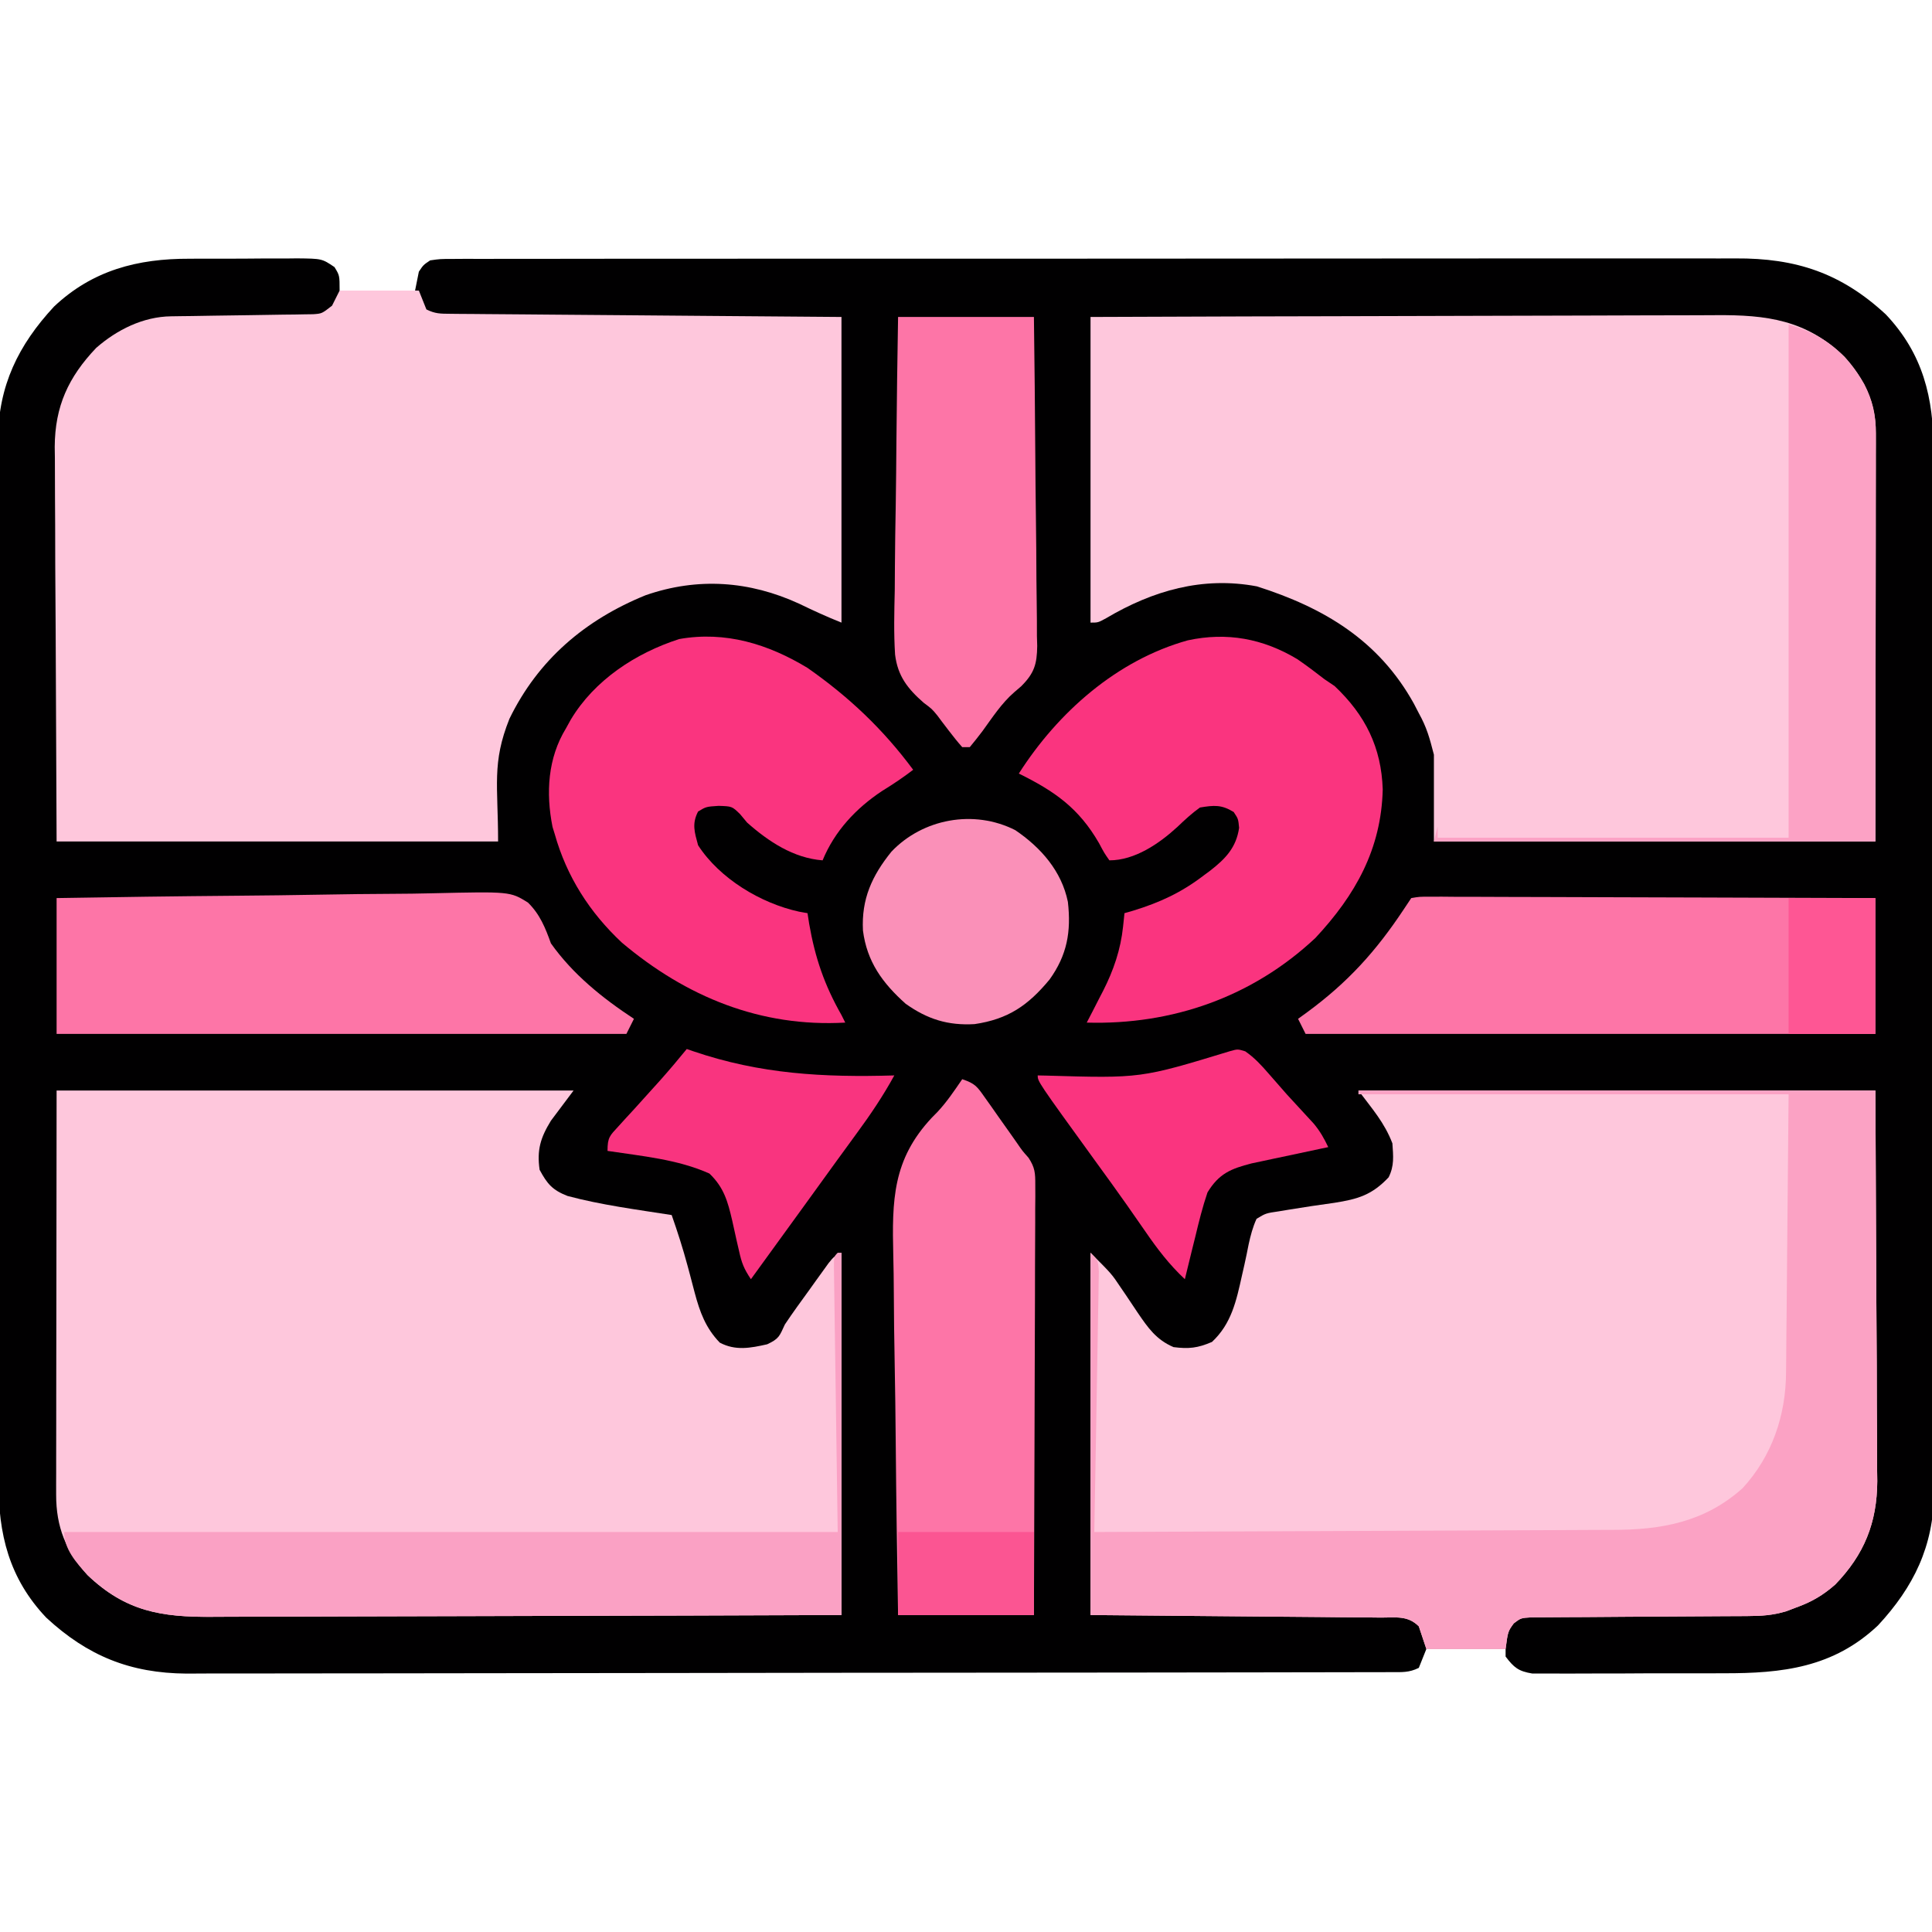 <?xml version="1.0" encoding="UTF-8"?>
<svg version="1.1" xmlns="http://www.w3.org/2000/svg" width="512" height="512">
<path d="M0 0 C1.527 -0.008 1.527 -0.008 3.085 -0.016 C5.215 -0.022 7.346 -0.021 9.476 -0.012 C12.739 -0.004 16.001 -0.033 19.264 -0.064 C21.342 -0.066 23.421 -0.065 25.5 -0.062 C26.473 -0.074 27.446 -0.085 28.448 -0.097 C35.101 -0.028 35.101 -0.028 38.428 2.215 C39.785 4.434 39.785 4.434 39.785 8.434 C46.385 8.434 52.985 8.434 59.785 8.434 C60.115 6.784 60.445 5.134 60.785 3.434 C61.976 1.645 61.976 1.645 63.785 0.434 C66.445 0.056 66.445 0.056 69.725 0.053 C70.973 0.045 72.222 0.036 73.508 0.028 C74.901 0.033 76.294 0.04 77.687 0.046 C79.162 0.042 80.636 0.036 82.11 0.03 C86.171 0.015 90.232 0.019 94.294 0.027 C98.67 0.031 103.047 0.019 107.423 0.009 C116.004 -0.008 124.584 -0.009 133.165 -0.004 C140.142 -0 147.12 -0.001 154.097 -0.007 C155.585 -0.008 155.585 -0.008 157.104 -0.009 C159.119 -0.011 161.135 -0.012 163.15 -0.014 C182.072 -0.027 200.995 -0.022 219.917 -0.01 C237.215 -0.001 254.514 -0.013 271.813 -0.037 C289.576 -0.062 307.338 -0.071 325.101 -0.065 C335.073 -0.061 345.045 -0.063 355.017 -0.081 C363.512 -0.096 372.008 -0.096 380.503 -0.079 C384.835 -0.07 389.166 -0.068 393.498 -0.084 C397.471 -0.098 401.444 -0.093 405.416 -0.073 C406.847 -0.07 408.277 -0.072 409.707 -0.083 C425.762 -0.192 437.73 3.817 449.535 14.746 C459.394 25.163 462.248 36.891 462.173 50.869 C462.181 52.694 462.181 52.694 462.189 54.556 C462.201 57.909 462.199 61.26 462.192 64.612 C462.187 68.237 462.2 71.862 462.21 75.488 C462.227 82.58 462.228 89.672 462.223 96.764 C462.219 102.531 462.22 108.298 462.226 114.065 C462.226 114.888 462.227 115.71 462.228 116.557 C462.229 118.228 462.231 119.898 462.232 121.569 C462.246 137.22 462.241 152.871 462.229 168.522 C462.219 182.824 462.232 197.125 462.256 211.427 C462.281 226.131 462.29 240.835 462.284 255.539 C462.28 263.787 462.282 272.035 462.3 280.282 C462.315 287.303 462.315 294.324 462.298 301.345 C462.289 304.924 462.287 308.502 462.302 312.08 C462.319 315.968 462.304 319.856 462.286 323.745 C462.296 324.862 462.306 325.98 462.315 327.132 C462.185 341.216 456.954 351.965 447.473 362.184 C435.642 373.356 422.173 374.908 406.539 374.867 C404.995 374.872 403.451 374.877 401.907 374.883 C398.694 374.892 395.481 374.89 392.268 374.88 C388.153 374.868 384.039 374.889 379.924 374.918 C376.746 374.936 373.568 374.936 370.389 374.93 C368.871 374.93 367.353 374.936 365.836 374.948 C363.72 374.963 361.606 374.952 359.49 374.935 C358.289 374.935 357.088 374.935 355.85 374.935 C352.197 374.337 350.99 373.354 348.785 370.434 C348.785 369.774 348.785 369.114 348.785 368.434 C341.855 368.434 334.925 368.434 327.785 368.434 C327.125 370.084 326.465 371.734 325.785 373.434 C323.175 374.739 321.268 374.563 318.344 374.568 C317.181 374.572 316.018 374.577 314.82 374.581 C312.886 374.581 312.886 374.581 310.914 374.581 C309.54 374.584 308.166 374.588 306.791 374.592 C303.002 374.602 299.212 374.606 295.422 374.608 C291.339 374.612 287.256 374.622 283.173 374.631 C273.304 374.65 263.434 374.66 253.565 374.669 C248.917 374.674 244.269 374.679 239.621 374.684 C224.167 374.701 208.713 374.716 193.259 374.723 C189.246 374.725 185.234 374.727 181.221 374.729 C180.224 374.729 179.226 374.73 178.199 374.73 C162.058 374.739 145.916 374.764 129.775 374.796 C113.201 374.829 96.627 374.847 80.053 374.851 C70.748 374.853 61.444 374.861 52.139 374.887 C44.211 374.909 36.283 374.917 28.355 374.907 C24.313 374.903 20.271 374.904 16.229 374.924 C12.52 374.942 8.812 374.94 5.104 374.925 C3.143 374.922 1.183 374.938 -0.778 374.955 C-15.756 374.847 -27.03 370.244 -37.965 360.121 C-47.823 349.705 -50.677 337.976 -50.603 323.999 C-50.608 322.782 -50.613 321.565 -50.619 320.311 C-50.631 316.959 -50.629 313.607 -50.622 310.255 C-50.617 306.63 -50.629 303.005 -50.64 299.38 C-50.657 292.287 -50.658 285.196 -50.652 278.103 C-50.648 272.336 -50.65 266.569 -50.655 260.802 C-50.656 259.98 -50.657 259.157 -50.657 258.31 C-50.659 256.64 -50.661 254.969 -50.662 253.298 C-50.676 237.647 -50.67 221.996 -50.659 206.345 C-50.649 192.043 -50.662 177.742 -50.686 163.44 C-50.71 148.736 -50.72 134.032 -50.713 119.328 C-50.71 111.08 -50.712 102.833 -50.729 94.585 C-50.744 87.564 -50.745 80.543 -50.727 73.522 C-50.719 69.944 -50.717 66.366 -50.732 62.787 C-50.749 58.899 -50.734 55.011 -50.716 51.123 C-50.726 50.005 -50.735 48.887 -50.745 47.736 C-50.614 33.652 -45.383 22.902 -35.902 12.684 C-25.703 3.052 -13.739 -0.042 0 0 Z " fill="#010001" transform="translate(50.215,68.566)"/>
<path d="M0 0 C45.21 0 90.42 0 137 0 C137.083 18.253 137.165 36.506 137.25 55.312 C137.286 61.06 137.323 66.807 137.36 72.728 C137.378 79.787 137.378 79.787 137.382 83.101 C137.388 85.397 137.402 87.693 137.422 89.989 C137.452 93.483 137.456 96.976 137.454 100.47 C137.468 101.48 137.483 102.489 137.498 103.53 C137.434 114.581 134.029 122.968 126.371 130.902 C123.161 133.742 120.02 135.569 116 137 C114.662 137.509 114.662 137.509 113.298 138.028 C109.77 139.068 106.888 139.258 103.216 139.271 C102.242 139.279 102.242 139.279 101.248 139.287 C99.848 139.297 98.449 139.303 97.049 139.305 C94.834 139.309 92.619 139.325 90.404 139.346 C84.11 139.401 77.816 139.432 71.522 139.456 C67.664 139.472 63.806 139.502 59.947 139.541 C58.479 139.553 57.01 139.559 55.542 139.559 C53.493 139.559 51.445 139.577 49.396 139.599 C47.648 139.607 47.648 139.607 45.864 139.615 C43.038 139.784 43.038 139.784 41.163 141.213 C39.606 143.364 39.606 143.364 39 148 C32.07 148 25.14 148 18 148 C17.34 146.02 16.68 144.04 16 142 C13.057 139.057 9.916 139.692 5.97 139.681 C5.127 139.671 4.285 139.661 3.416 139.65 C0.681 139.62 -2.054 139.603 -4.789 139.586 C-6.475 139.569 -8.161 139.551 -9.846 139.532 C-16.106 139.469 -22.365 139.423 -28.625 139.375 C-42.609 139.251 -56.593 139.127 -71 139 C-71 107.32 -71 75.64 -71 43 C-65.392 48.608 -65.392 48.608 -63.062 52.102 C-62.56 52.839 -62.057 53.576 -61.539 54.336 C-60.509 55.867 -59.483 57.401 -58.461 58.938 C-55.732 62.926 -53.584 66.033 -49 68 C-44.941 68.517 -42.574 68.247 -38.812 66.625 C-33.636 61.793 -32.357 55.728 -30.855 48.969 C-30.651 48.072 -30.447 47.174 -30.237 46.25 C-29.832 44.433 -29.453 42.609 -29.101 40.781 C-28.575 38.382 -28.02 36.234 -27 34 C-24.555 32.52 -24.555 32.52 -21 32 C-20.16 31.861 -19.321 31.721 -18.456 31.578 C-14.448 30.916 -10.434 30.316 -6.41 29.764 C-0.117 28.777 3.588 27.684 8 23 C9.536 19.928 9.227 17.398 9 14 C6.882 8.471 3.693 4.925 0 0 Z " fill="#FEC7DC" transform="translate(360,289)"/>
<path d="M0 0 C45.21 0 90.42 0 137 0 C135.02 2.64 133.04 5.28 131 8 C128.247 12.497 127.246 15.72 128 21 C130.032 24.774 131.392 26.367 135.371 27.934 C144.385 30.347 153.787 31.557 163 33 C164.562 37.441 165.986 41.883 167.207 46.43 C167.527 47.616 167.527 47.616 167.853 48.827 C168.279 50.421 168.698 52.017 169.11 53.615 C170.475 58.719 172.002 62.931 175.75 66.812 C179.917 69.012 183.857 68.259 188.312 67.25 C191.497 65.769 191.575 65.066 193 62 C195.077 58.874 197.299 55.852 199.5 52.812 C200.094 51.98 200.689 51.148 201.301 50.291 C201.872 49.5 202.443 48.709 203.031 47.895 C203.813 46.809 203.813 46.809 204.611 45.702 C206 44 206 44 208 43 C208 74.68 208 106.36 208 139 C162.762 139.161 162.762 139.161 143.793 139.195 C130.7 139.219 117.606 139.247 104.513 139.302 C94.977 139.342 85.441 139.367 75.905 139.376 C70.857 139.382 65.81 139.394 60.763 139.423 C56.007 139.45 51.252 139.458 46.496 139.452 C44.756 139.454 43.015 139.461 41.274 139.477 C27.766 139.59 18.29 138.069 8.203 128.441 C2.48 122.099 -0.13 115.675 -0.12 107.147 C-0.122 106.199 -0.123 105.252 -0.124 104.276 C-0.121 103.245 -0.117 102.214 -0.114 101.151 C-0.114 100.04 -0.114 98.93 -0.114 97.785 C-0.113 94.194 -0.106 90.603 -0.098 87.012 C-0.096 84.793 -0.095 82.574 -0.095 80.355 C-0.089 72.133 -0.075 63.91 -0.062 55.688 C-0.042 37.311 -0.021 18.934 0 0 Z " fill="#FEC7DC" transform="translate(15,289)"/>
<path d="M0 0 C6.93 0 13.86 0 21 0 C21.99 2.475 21.99 2.475 23 5 C25.339 6.169 26.734 6.137 29.341 6.158 C30.708 6.173 30.708 6.173 32.103 6.188 C33.607 6.197 33.607 6.197 35.141 6.205 C36.195 6.215 37.248 6.225 38.334 6.235 C41.829 6.267 45.325 6.292 48.82 6.316 C51.239 6.337 53.657 6.358 56.076 6.379 C62.451 6.435 68.827 6.484 75.202 6.532 C82.846 6.591 90.49 6.657 98.134 6.723 C109.756 6.821 121.378 6.909 133 7 C133 33.73 133 60.46 133 88 C129.153 86.461 125.528 84.81 121.812 83 C108.631 76.941 94.934 75.938 81.094 80.742 C65.057 87.262 52.635 97.826 45.008 113.48 C40.301 125.248 42 131.164 42 146 C3.39 146 -35.22 146 -75 146 C-75.082 127.561 -75.165 109.123 -75.25 90.125 C-75.286 84.317 -75.323 78.508 -75.36 72.524 C-75.378 65.396 -75.378 65.396 -75.382 62.053 C-75.388 59.732 -75.402 57.412 -75.422 55.092 C-75.452 51.564 -75.456 48.036 -75.454 44.508 C-75.468 43.486 -75.483 42.463 -75.498 41.409 C-75.436 30.663 -71.876 22.953 -64.516 15.203 C-59.01 10.382 -52.055 6.918 -44.668 6.826 C-43.797 6.813 -42.926 6.799 -42.029 6.786 C-41.091 6.775 -40.153 6.765 -39.188 6.754 C-37.206 6.721 -35.224 6.688 -33.242 6.654 C-30.115 6.607 -26.988 6.562 -23.86 6.523 C-20.844 6.484 -17.828 6.432 -14.812 6.379 C-13.875 6.37 -12.937 6.362 -11.971 6.353 C-11.1 6.337 -10.229 6.32 -9.332 6.303 C-8.183 6.288 -8.183 6.288 -7.011 6.272 C-4.686 6.107 -4.686 6.107 -2 4 C-1.34 2.68 -0.68 1.36 0 0 Z " fill="#FEC7DC" transform="translate(90,77)"/>
<path d="M0 0 C44.947 -0.161 44.947 -0.161 63.803 -0.195 C76.815 -0.219 89.827 -0.247 102.839 -0.302 C112.316 -0.342 121.793 -0.367 131.27 -0.376 C136.286 -0.382 141.301 -0.394 146.317 -0.423 C151.043 -0.45 155.77 -0.458 160.497 -0.452 C162.226 -0.454 163.955 -0.461 165.684 -0.477 C179.264 -0.592 189.692 0.785 199.832 10.555 C205.147 16.55 208.129 22.741 208.12 30.771 C208.122 32.202 208.122 32.202 208.124 33.663 C208.121 34.707 208.117 35.751 208.114 36.827 C208.114 37.948 208.114 39.068 208.114 40.223 C208.113 43.852 208.106 47.48 208.098 51.109 C208.096 53.349 208.095 55.589 208.095 57.829 C208.089 66.136 208.075 74.443 208.062 82.75 C208.042 101.312 208.021 119.875 208 139 C169.39 139 130.78 139 91 139 C91 131.41 91 123.82 91 116 C89.84 111.495 89.123 108.831 87 105 C86.346 103.737 86.346 103.737 85.68 102.449 C76.372 85.69 61.887 77.056 44.098 71.395 C29.722 68.691 16.523 72.506 4.145 79.828 C2 81 2 81 0 81 C0 54.27 0 27.54 0 0 Z " fill="#FEC7DC" transform="translate(289,84)"/>
<path d="M0 0 C45.21 0 90.42 0 137 0 C137.083 18.253 137.165 36.506 137.25 55.312 C137.286 61.06 137.323 66.807 137.36 72.728 C137.378 79.787 137.378 79.787 137.382 83.101 C137.388 85.397 137.402 87.693 137.422 89.989 C137.452 93.483 137.456 96.976 137.454 100.47 C137.468 101.48 137.483 102.489 137.498 103.53 C137.434 114.581 134.029 122.968 126.371 130.902 C123.161 133.742 120.02 135.569 116 137 C114.662 137.509 114.662 137.509 113.298 138.028 C109.77 139.068 106.888 139.258 103.216 139.271 C102.242 139.279 102.242 139.279 101.248 139.287 C99.848 139.297 98.449 139.303 97.049 139.305 C94.834 139.309 92.619 139.325 90.404 139.346 C84.11 139.401 77.816 139.432 71.522 139.456 C67.664 139.472 63.806 139.502 59.947 139.541 C58.479 139.553 57.01 139.559 55.542 139.559 C53.493 139.559 51.445 139.577 49.396 139.599 C47.648 139.607 47.648 139.607 45.864 139.615 C43.038 139.784 43.038 139.784 41.163 141.213 C39.606 143.364 39.606 143.364 39 148 C32.07 148 25.14 148 18 148 C17.34 146.02 16.68 144.04 16 142 C13.057 139.057 9.916 139.692 5.97 139.681 C5.127 139.671 4.285 139.661 3.416 139.65 C0.681 139.62 -2.054 139.603 -4.789 139.586 C-6.475 139.569 -8.161 139.551 -9.846 139.532 C-16.106 139.469 -22.365 139.423 -28.625 139.375 C-42.609 139.251 -56.593 139.127 -71 139 C-71 107.32 -71 75.64 -71 43 C-69 45 -69 45 -68.797 47.974 C-68.82 49.249 -68.842 50.523 -68.865 51.836 C-68.879 52.89 -68.879 52.89 -68.893 53.965 C-68.927 56.292 -68.975 58.619 -69.023 60.945 C-69.05 62.557 -69.075 64.168 -69.099 65.78 C-69.166 70.024 -69.245 74.269 -69.326 78.514 C-69.407 82.844 -69.477 87.174 -69.547 91.504 C-69.687 100.003 -69.839 108.501 -70 117 C-50.615 116.939 -31.23 116.862 -11.845 116.764 C-2.844 116.719 6.157 116.68 15.159 116.654 C23.007 116.631 30.856 116.597 38.704 116.551 C42.857 116.527 47.01 116.509 51.163 116.502 C55.079 116.496 58.994 116.476 62.909 116.446 C64.34 116.437 65.771 116.433 67.202 116.435 C80.315 116.446 91.713 114.399 101.785 105.406 C109.6 96.932 113.286 86.063 113.319 74.678 C113.329 73.864 113.339 73.051 113.35 72.212 C113.38 69.601 113.397 66.99 113.414 64.379 C113.431 62.758 113.449 61.137 113.468 59.516 C113.531 53.531 113.577 47.547 113.625 41.562 C113.811 21.484 113.811 21.484 114 1 C76.38 1 38.76 1 0 1 C0 0.67 0 0.34 0 0 Z " fill="#FBA2C4" transform="translate(360,289)"/>
<path d="M0 0 C10.96 7.668 20.027 16.237 28 27 C25.335 29.053 22.613 30.864 19.75 32.625 C12.834 37.213 7.169 43.276 4 51 C-3.709 50.407 -10.321 46.03 -16 41 C-16.928 39.886 -16.928 39.886 -17.875 38.75 C-20.006 36.676 -20.006 36.676 -23.562 36.562 C-26.864 36.777 -26.864 36.777 -29 38.062 C-30.681 41.319 -29.939 43.538 -29 47 C-23.311 55.809 -12.419 62.384 -2.238 64.602 C-1.5 64.733 -0.761 64.865 0 65 C0.147 65.944 0.294 66.887 0.445 67.859 C2.009 76.811 4.462 84.024 9 92 C9.33 92.66 9.66 93.32 10 94 C-12.402 95.26 -32.097 87.209 -49.188 72.812 C-57.734 64.817 -63.833 55.291 -67 44 C-67.189 43.386 -67.379 42.773 -67.574 42.141 C-69.371 33.107 -68.831 23.896 -64 16 C-63.381 14.88 -63.381 14.88 -62.75 13.738 C-56.471 3.232 -45.55 -3.922 -34 -7.645 C-21.764 -9.819 -10.422 -6.317 0 0 Z " fill="#FA347F" transform="translate(214,177)"/>
<path d="M0 0 C2.464 1.7 4.835 3.476 7.195 5.316 C8.082 5.915 8.969 6.513 9.883 7.129 C18.053 14.858 22.268 23.39 22.633 34.504 C22.256 50.327 15.403 62.512 4.777 73.898 C-11.929 89.543 -33.169 96.964 -55.805 96.316 C-55.323 95.387 -54.84 94.458 -54.344 93.5 C-53.705 92.251 -53.067 91.003 -52.43 89.754 C-52.113 89.145 -51.795 88.536 -51.469 87.908 C-48.705 82.467 -46.822 76.985 -46.18 70.879 C-46.056 69.703 -45.932 68.528 -45.805 67.316 C-45.043 67.097 -44.281 66.878 -43.496 66.652 C-36.391 64.47 -30.701 61.832 -24.805 57.316 C-24.217 56.881 -23.629 56.445 -23.023 55.996 C-18.974 52.84 -16.17 49.872 -15.43 44.691 C-15.657 42.316 -15.657 42.316 -16.867 40.504 C-20.106 38.519 -22.07 38.704 -25.805 39.316 C-27.976 40.867 -29.831 42.589 -31.758 44.434 C-36.599 48.887 -43.068 53.316 -49.805 53.316 C-51.164 51.375 -51.164 51.375 -52.555 48.754 C-57.903 39.483 -64.268 35.024 -73.805 30.316 C-63.444 14.076 -47.787 0.239 -29.031 -4.988 C-18.673 -7.22 -9.111 -5.469 0 0 Z " fill="#FA347F" transform="translate(343.805,174.684)"/>
<path d="M0 0 C15.899 -0.271 31.796 -0.492 47.697 -0.622 C55.081 -0.684 62.463 -0.768 69.845 -0.905 C76.282 -1.025 82.718 -1.102 89.156 -1.129 C92.564 -1.145 95.968 -1.181 99.375 -1.269 C120.185 -1.745 120.185 -1.745 124.901 1.178 C128.081 4.279 129.527 7.895 131 12 C136.817 20.212 144.666 26.519 153 32 C152.34 33.32 151.68 34.64 151 36 C101.17 36 51.34 36 0 36 C0 24.12 0 12.24 0 0 Z " fill="#FD75A7" transform="translate(15,238)"/>
<path d="M0 0 C2.167 -0.369 2.167 -0.369 4.91 -0.361 C5.948 -0.365 6.985 -0.369 8.055 -0.373 C9.198 -0.362 10.34 -0.352 11.518 -0.341 C12.718 -0.341 13.918 -0.341 15.154 -0.342 C18.45 -0.34 21.745 -0.325 25.04 -0.304 C28.482 -0.285 31.924 -0.284 35.366 -0.28 C41.886 -0.271 48.406 -0.246 54.926 -0.216 C62.348 -0.183 69.77 -0.166 77.192 -0.151 C92.461 -0.12 107.731 -0.065 123 0 C123 11.88 123 23.76 123 36 C73.17 36 23.34 36 -28 36 C-28.66 34.68 -29.32 33.36 -30 32 C-29.215 31.432 -28.43 30.863 -27.621 30.277 C-16.814 22.334 -9.393 14.142 -2 3 C-1.34 2.01 -0.68 1.02 0 0 Z " fill="#FD75A7" transform="translate(374,238)"/>
<path d="M0 0 C3.47 1.157 3.978 1.981 6.031 4.895 C6.595 5.685 7.158 6.476 7.738 7.291 C8.32 8.123 8.901 8.955 9.5 9.812 C10.656 11.444 11.812 13.076 12.969 14.707 C13.479 15.434 13.988 16.161 14.514 16.909 C15.953 19.003 15.953 19.003 17.57 20.818 C19.291 23.445 19.371 24.881 19.361 27.999 C19.365 29.006 19.369 30.012 19.373 31.05 C19.362 32.148 19.352 33.246 19.341 34.378 C19.341 36.12 19.341 36.12 19.342 37.897 C19.34 41.739 19.316 45.58 19.293 49.422 C19.287 52.084 19.283 54.746 19.28 57.409 C19.271 63.702 19.246 69.995 19.216 76.289 C19.183 83.454 19.166 90.62 19.151 97.785 C19.12 112.524 19.065 127.262 19 142 C7.12 142 -4.76 142 -17 142 C-17.272 126.761 -17.493 111.523 -17.622 96.282 C-17.683 89.204 -17.767 82.127 -17.905 75.049 C-18.026 68.873 -18.102 62.698 -18.129 56.52 C-18.145 53.255 -18.187 49.994 -18.269 46.73 C-18.622 32.048 -18.455 21.303 -8.072 10.214 C-7.559 9.692 -7.047 9.17 -6.519 8.633 C-4.037 5.965 -2.057 3.003 0 0 Z " fill="#FD75A7" transform="translate(255,286)"/>
<path d="M0 0 C0.33 0 0.66 0 1 0 C1 31.68 1 63.36 1 96 C-44.238 96.161 -44.238 96.161 -63.207 96.195 C-76.3 96.219 -89.394 96.247 -102.487 96.302 C-112.023 96.342 -121.559 96.367 -131.095 96.376 C-136.143 96.382 -141.19 96.394 -146.237 96.423 C-150.993 96.45 -155.748 96.458 -160.504 96.452 C-162.244 96.454 -163.985 96.461 -165.726 96.477 C-179.358 96.591 -188.689 95.01 -198.859 85.32 C-201.797 82.136 -205 78.546 -205 74 C-137.35 74 -69.7 74 0 74 C-0.33 50.9 -0.66 27.8 -1 4 C-1 1 -1 1 0 0 Z " fill="#FAA1C4" transform="translate(222,332)"/>
<path d="M0 0 C11.88 0 23.76 0 36 0 C36.158 12.135 36.287 24.27 36.363 36.406 C36.399 42.041 36.449 47.676 36.528 53.311 C36.604 58.751 36.646 64.19 36.664 69.631 C36.677 71.704 36.702 73.778 36.74 75.851 C36.791 78.761 36.798 81.667 36.795 84.576 C36.82 85.43 36.845 86.284 36.871 87.164 C36.813 91.996 36.097 94.41 32.625 97.869 C32.015 98.392 31.405 98.916 30.777 99.456 C27.418 102.375 24.997 106.139 22.389 109.721 C21.302 111.18 20.156 112.595 19 114 C18.34 114 17.68 114 17 114 C15.752 112.593 14.577 111.121 13.438 109.625 C12.817 108.813 12.197 108.001 11.559 107.164 C11.193 106.671 10.827 106.177 10.45 105.669 C8.983 103.878 8.983 103.878 6.812 102.261 C2.545 98.532 -0.106 95.154 -0.794 89.47 C-1.159 83.799 -1.013 78.137 -0.879 72.461 C-0.862 70.368 -0.849 68.275 -0.84 66.181 C-0.806 60.699 -0.718 55.22 -0.618 49.739 C-0.526 44.135 -0.485 38.53 -0.439 32.926 C-0.343 21.949 -0.185 10.975 0 0 Z " fill="#FD75A7" transform="translate(238,84)"/>
<path d="M0 0 C9.189 2.626 15.282 7.444 20.062 15.812 C22.283 20.15 23.126 23.903 23.12 28.771 C23.122 30.202 23.122 30.202 23.124 31.663 C23.119 33.229 23.119 33.229 23.114 34.827 C23.114 35.948 23.114 37.068 23.114 38.223 C23.113 41.852 23.106 45.48 23.098 49.109 C23.096 51.349 23.095 53.589 23.095 55.829 C23.089 64.136 23.075 72.443 23.062 80.75 C23.042 99.312 23.021 117.875 23 137 C-15.61 137 -54.22 137 -94 137 C-93.505 135.02 -93.505 135.02 -93 133 C-93 133.99 -93 134.98 -93 136 C-62.31 136 -31.62 136 0 136 C0 91.12 0 46.24 0 0 Z " fill="#FCA2C5" transform="translate(474,86)"/>
<path d="M0 0 C6.773 4.597 12.279 10.841 13.938 19 C14.835 26.913 13.741 33.096 9.086 39.578 C3.378 46.476 -1.908 50.092 -10.789 51.402 C-17.858 51.811 -23.305 50.099 -29.062 46 C-35.224 40.489 -39.312 34.851 -40.371 26.594 C-40.796 18.255 -37.992 12.1 -32.812 5.688 C-24.533 -3.009 -11.029 -5.59 0 0 Z " fill="#FA90B8" transform="translate(269.062,220)"/>
<path d="M0 0 C0.553 0.191 1.105 0.382 1.674 0.579 C19.513 6.654 36.197 7.548 55 7 C52.044 12.408 48.708 17.348 45.062 22.312 C43.904 23.904 42.745 25.495 41.586 27.086 C40.994 27.896 40.402 28.707 39.792 29.542 C36.909 33.496 34.049 37.468 31.188 41.438 C26.473 47.969 21.746 54.491 17 61 C15.127 58.19 14.553 56.703 13.852 53.508 C13.55 52.203 13.55 52.203 13.242 50.871 C12.833 49.049 12.429 47.227 12.031 45.402 C10.862 40.393 9.842 36.668 6 33 C-2.43 29.221 -11.928 28.38 -21 27 C-21 23.401 -20.425 23.004 -18.062 20.438 C-17.427 19.738 -16.791 19.038 -16.137 18.316 C-15.432 17.552 -14.726 16.788 -14 16 C-12.456 14.293 -10.915 12.585 -9.375 10.875 C-8.621 10.04 -7.867 9.204 -7.09 8.344 C-4.657 5.615 -2.311 2.833 0 0 Z " fill="#F9347F" transform="translate(182,278)"/>
<path d="M0 0 C2.454 1.708 4.218 3.628 6.18 5.887 C7.348 7.221 7.348 7.221 8.539 8.582 C9.349 9.508 10.158 10.433 10.992 11.387 C13.373 13.981 15.756 16.573 18.145 19.16 C19.835 21.197 20.865 23.016 21.992 25.387 C21.322 25.528 20.651 25.669 19.96 25.814 C16.907 26.459 13.856 27.11 10.805 27.762 C9.75 27.983 8.694 28.205 7.607 28.434 C6.586 28.653 5.564 28.872 4.512 29.098 C3.574 29.297 2.637 29.496 1.671 29.701 C-3.83 31.109 -6.991 32.419 -10.008 37.387 C-11.331 41.269 -12.303 45.213 -13.258 49.199 C-13.526 50.274 -13.794 51.348 -14.07 52.455 C-14.728 55.096 -15.373 57.74 -16.008 60.387 C-20.141 56.515 -23.308 52.359 -26.508 47.699 C-27.565 46.179 -28.624 44.659 -29.684 43.141 C-30.228 42.358 -30.773 41.576 -31.334 40.77 C-34.079 36.861 -36.888 33.001 -39.695 29.137 C-55.008 8 -55.008 8 -55.008 6.387 C-54.238 6.402 -53.469 6.418 -52.676 6.434 C-27.692 7.165 -27.692 7.165 -4.059 -0.039 C-2.008 -0.613 -2.008 -0.613 0 0 Z " fill="#FA347F" transform="translate(330.008,278.613)"/>
<path d="M0 0 C7.59 0 15.18 0 23 0 C23 11.88 23 23.76 23 36 C15.41 36 7.82 36 0 36 C0 24.12 0 12.24 0 0 Z " fill="#FE5694" transform="translate(474,238)"/>
<path d="M0 0 C11.88 0 23.76 0 36 0 C36 7.26 36 14.52 36 22 C24.12 22 12.24 22 0 22 C0 14.74 0 7.48 0 0 Z " fill="#FB5592" transform="translate(238,406)"/>
</svg>
